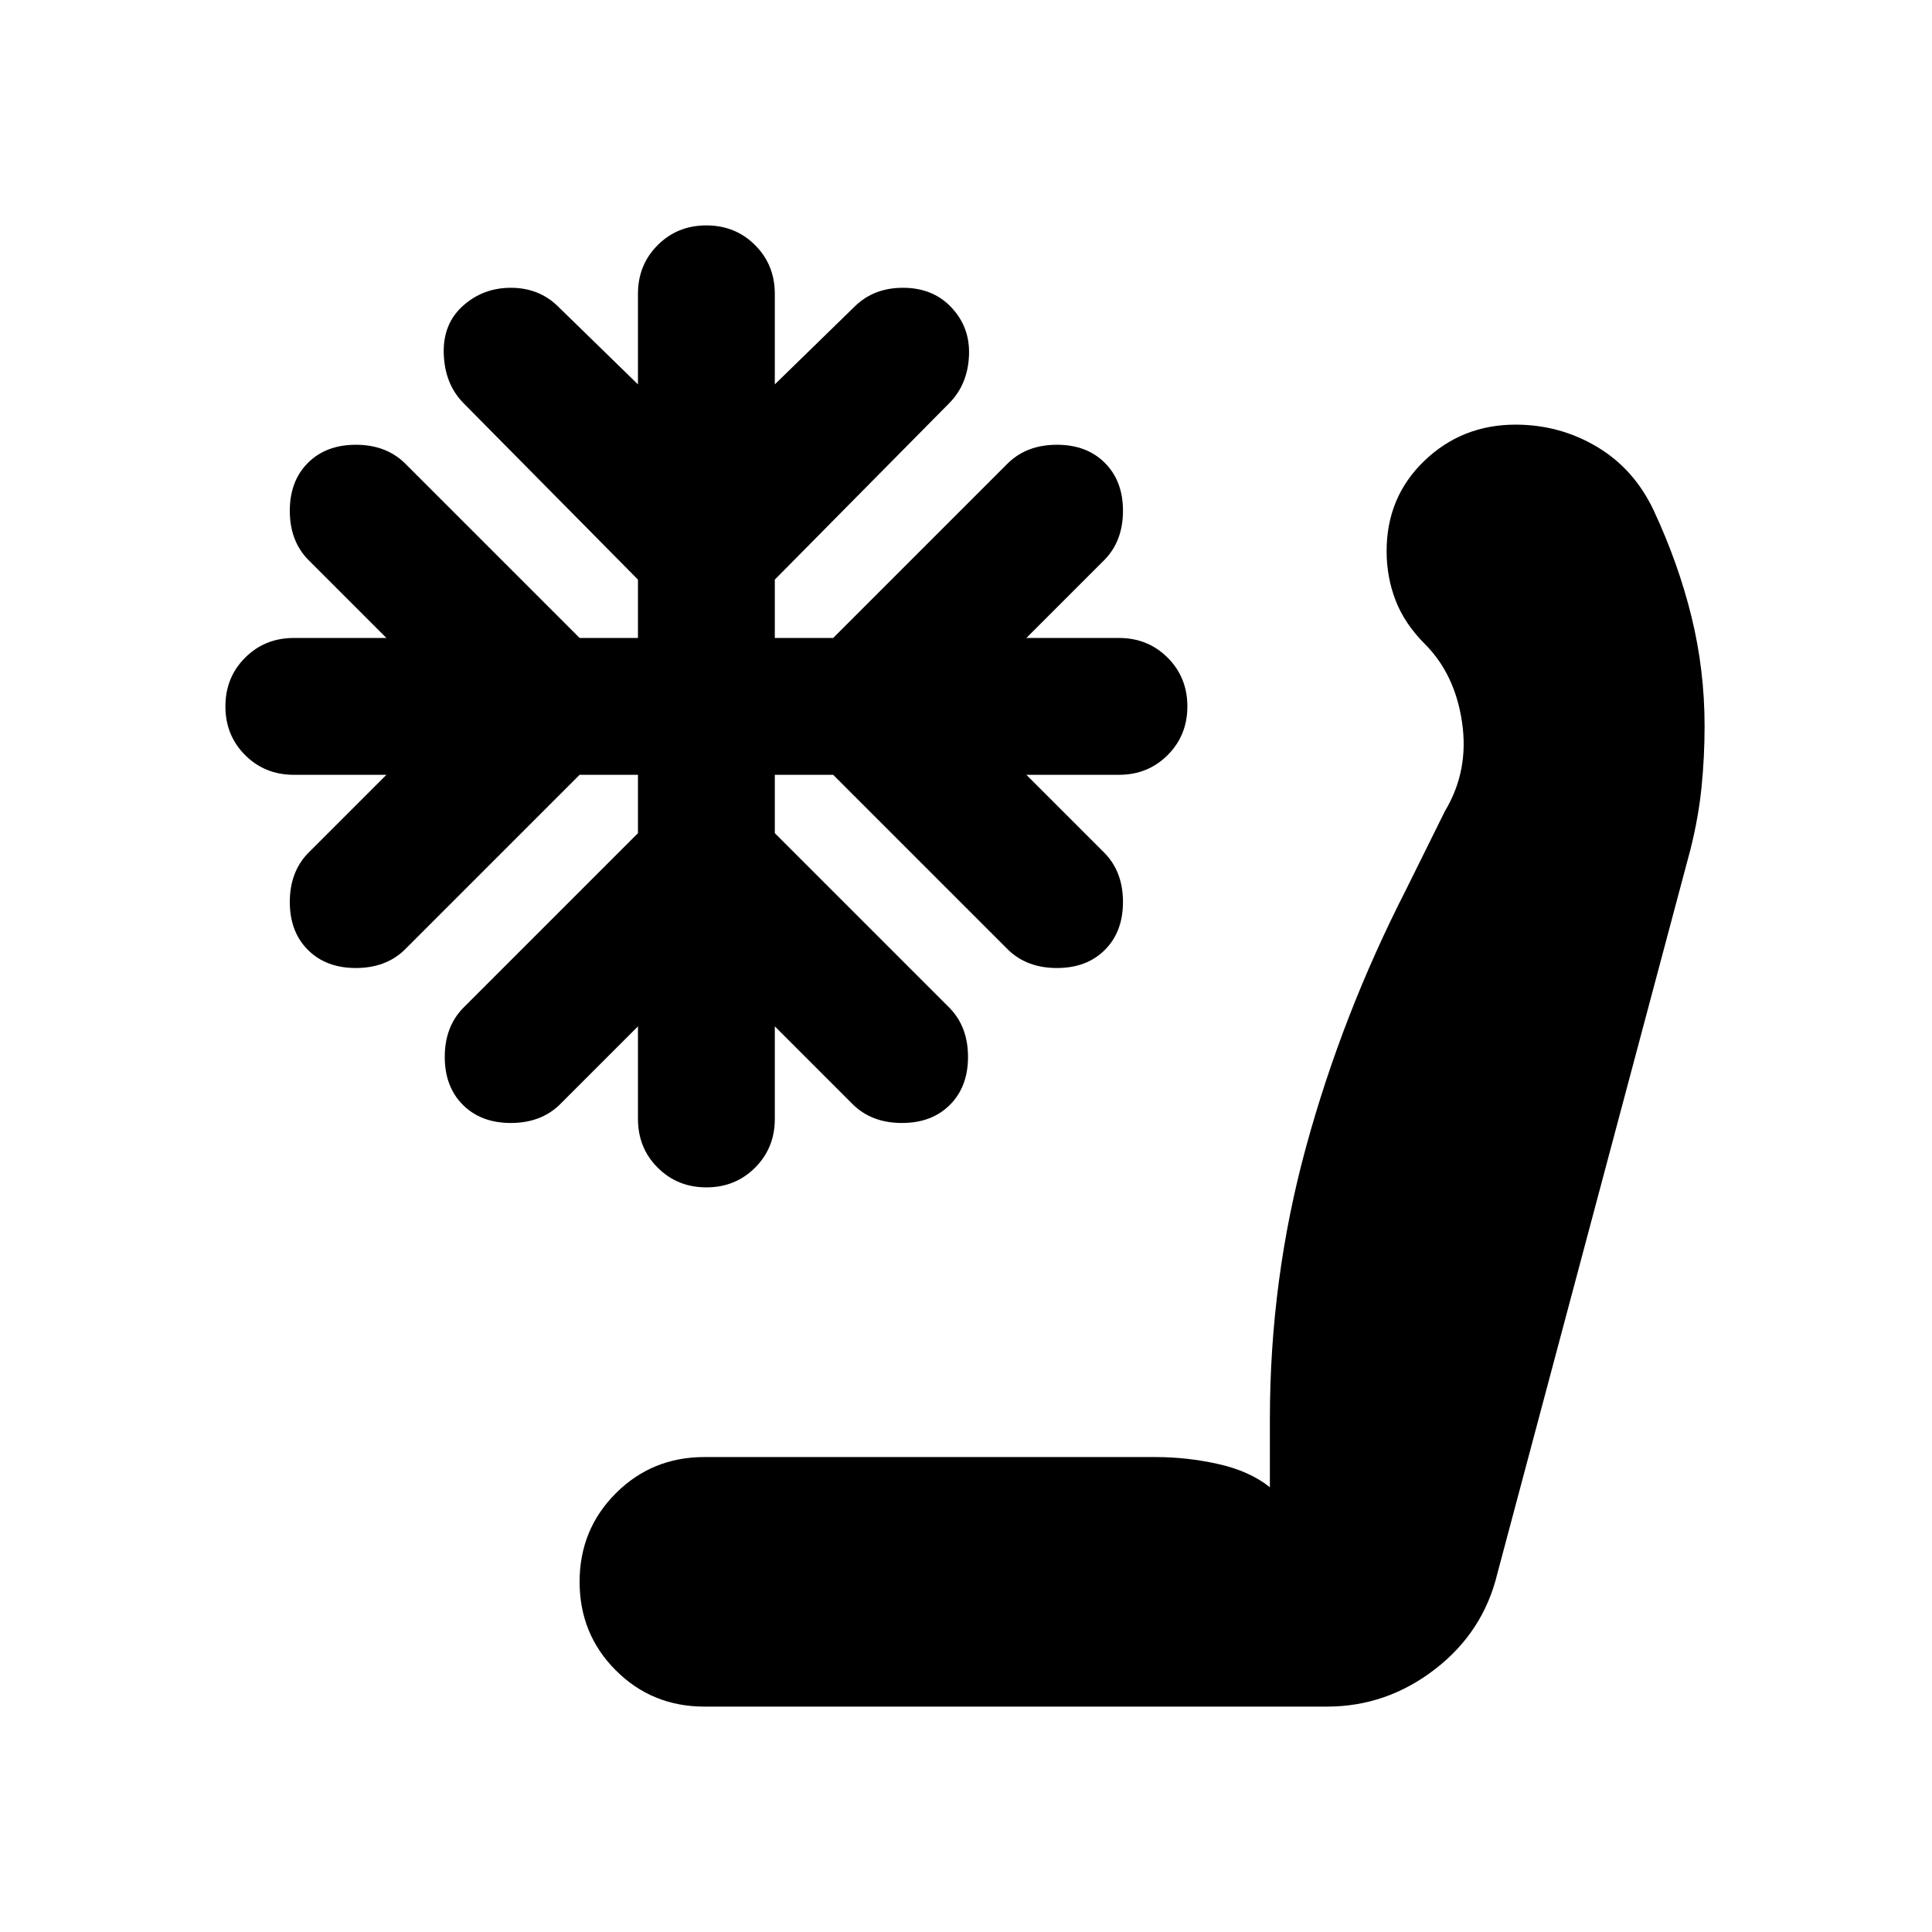 <svg xmlns="http://www.w3.org/2000/svg" height="20" viewBox="0 -960 960 960" width="20"><path d="M350-112q-26 0-44-18t-18-44q0-26 18-44t44-18h224q16 0 31.5 3.5T631-221v-33.92q0-69.51 18-135.29Q667-456 698.59-517.8L718-557q12-20 8.5-44T708-640q-10-10-14.5-21.57-4.5-11.58-4.5-24.56Q689-713 707.73-731q18.74-18 45.35-18 21.92 0 40.42 11t28.27 31.74Q834-680 840.5-653.53q6.5 26.47 6.5 54.33 0 15.2-1.5 30.2t-5.5 31l-96 360q-7 29-31.05 47.5T659.4-112H350Zm1-258q-14.4 0-24.2-9.8-9.8-9.8-9.8-24.2v-46l-39 39q-9.36 9-24.18 9T230-411q-9-9-9-23.82t9-24.18l87-87v-29h-29l-87 87q-9.36 9-24.18 9T153-488q-9-9-9-23.82t9-24.18l39-39h-46q-14.4 0-24.2-9.8-9.8-9.8-9.8-24.2 0-14.4 9.8-24.2 9.8-9.8 24.2-9.8h46l-39-39q-9-9.36-9-24.18t9-23.82q9-9 23.82-9t24.18 9l87 87h29v-29l-87-88q-9-9.36-9.5-24.18T230-808q10-9 23.82-9t23.18 9l40 39v-45q0-14.4 9.8-24.2 9.8-9.8 24.2-9.8 14.4 0 24.2 9.8 9.8 9.8 9.8 24.2v45l40-39q9.36-9 23.68-9t23.32 9q10 10 9.5 24.32T472-760l-87 88v29h29l87-87q9.36-9 24.18-9t23.82 9q9 9 9 23.82T549-682l-39 39h46q14.4 0 24.2 9.8 9.8 9.8 9.8 24.2 0 14.4-9.8 24.2-9.8 9.8-24.2 9.8h-46l39 39q9 9.36 9 24.18T549-488q-9 9-23.82 9T501-488l-87-87h-29v29l87 87q9 9.36 9 24.18T472-411q-9 9-23.82 9T424-411l-39-39v46q0 14.4-9.8 24.2-9.8 9.8-24.2 9.8Z"/></svg>
